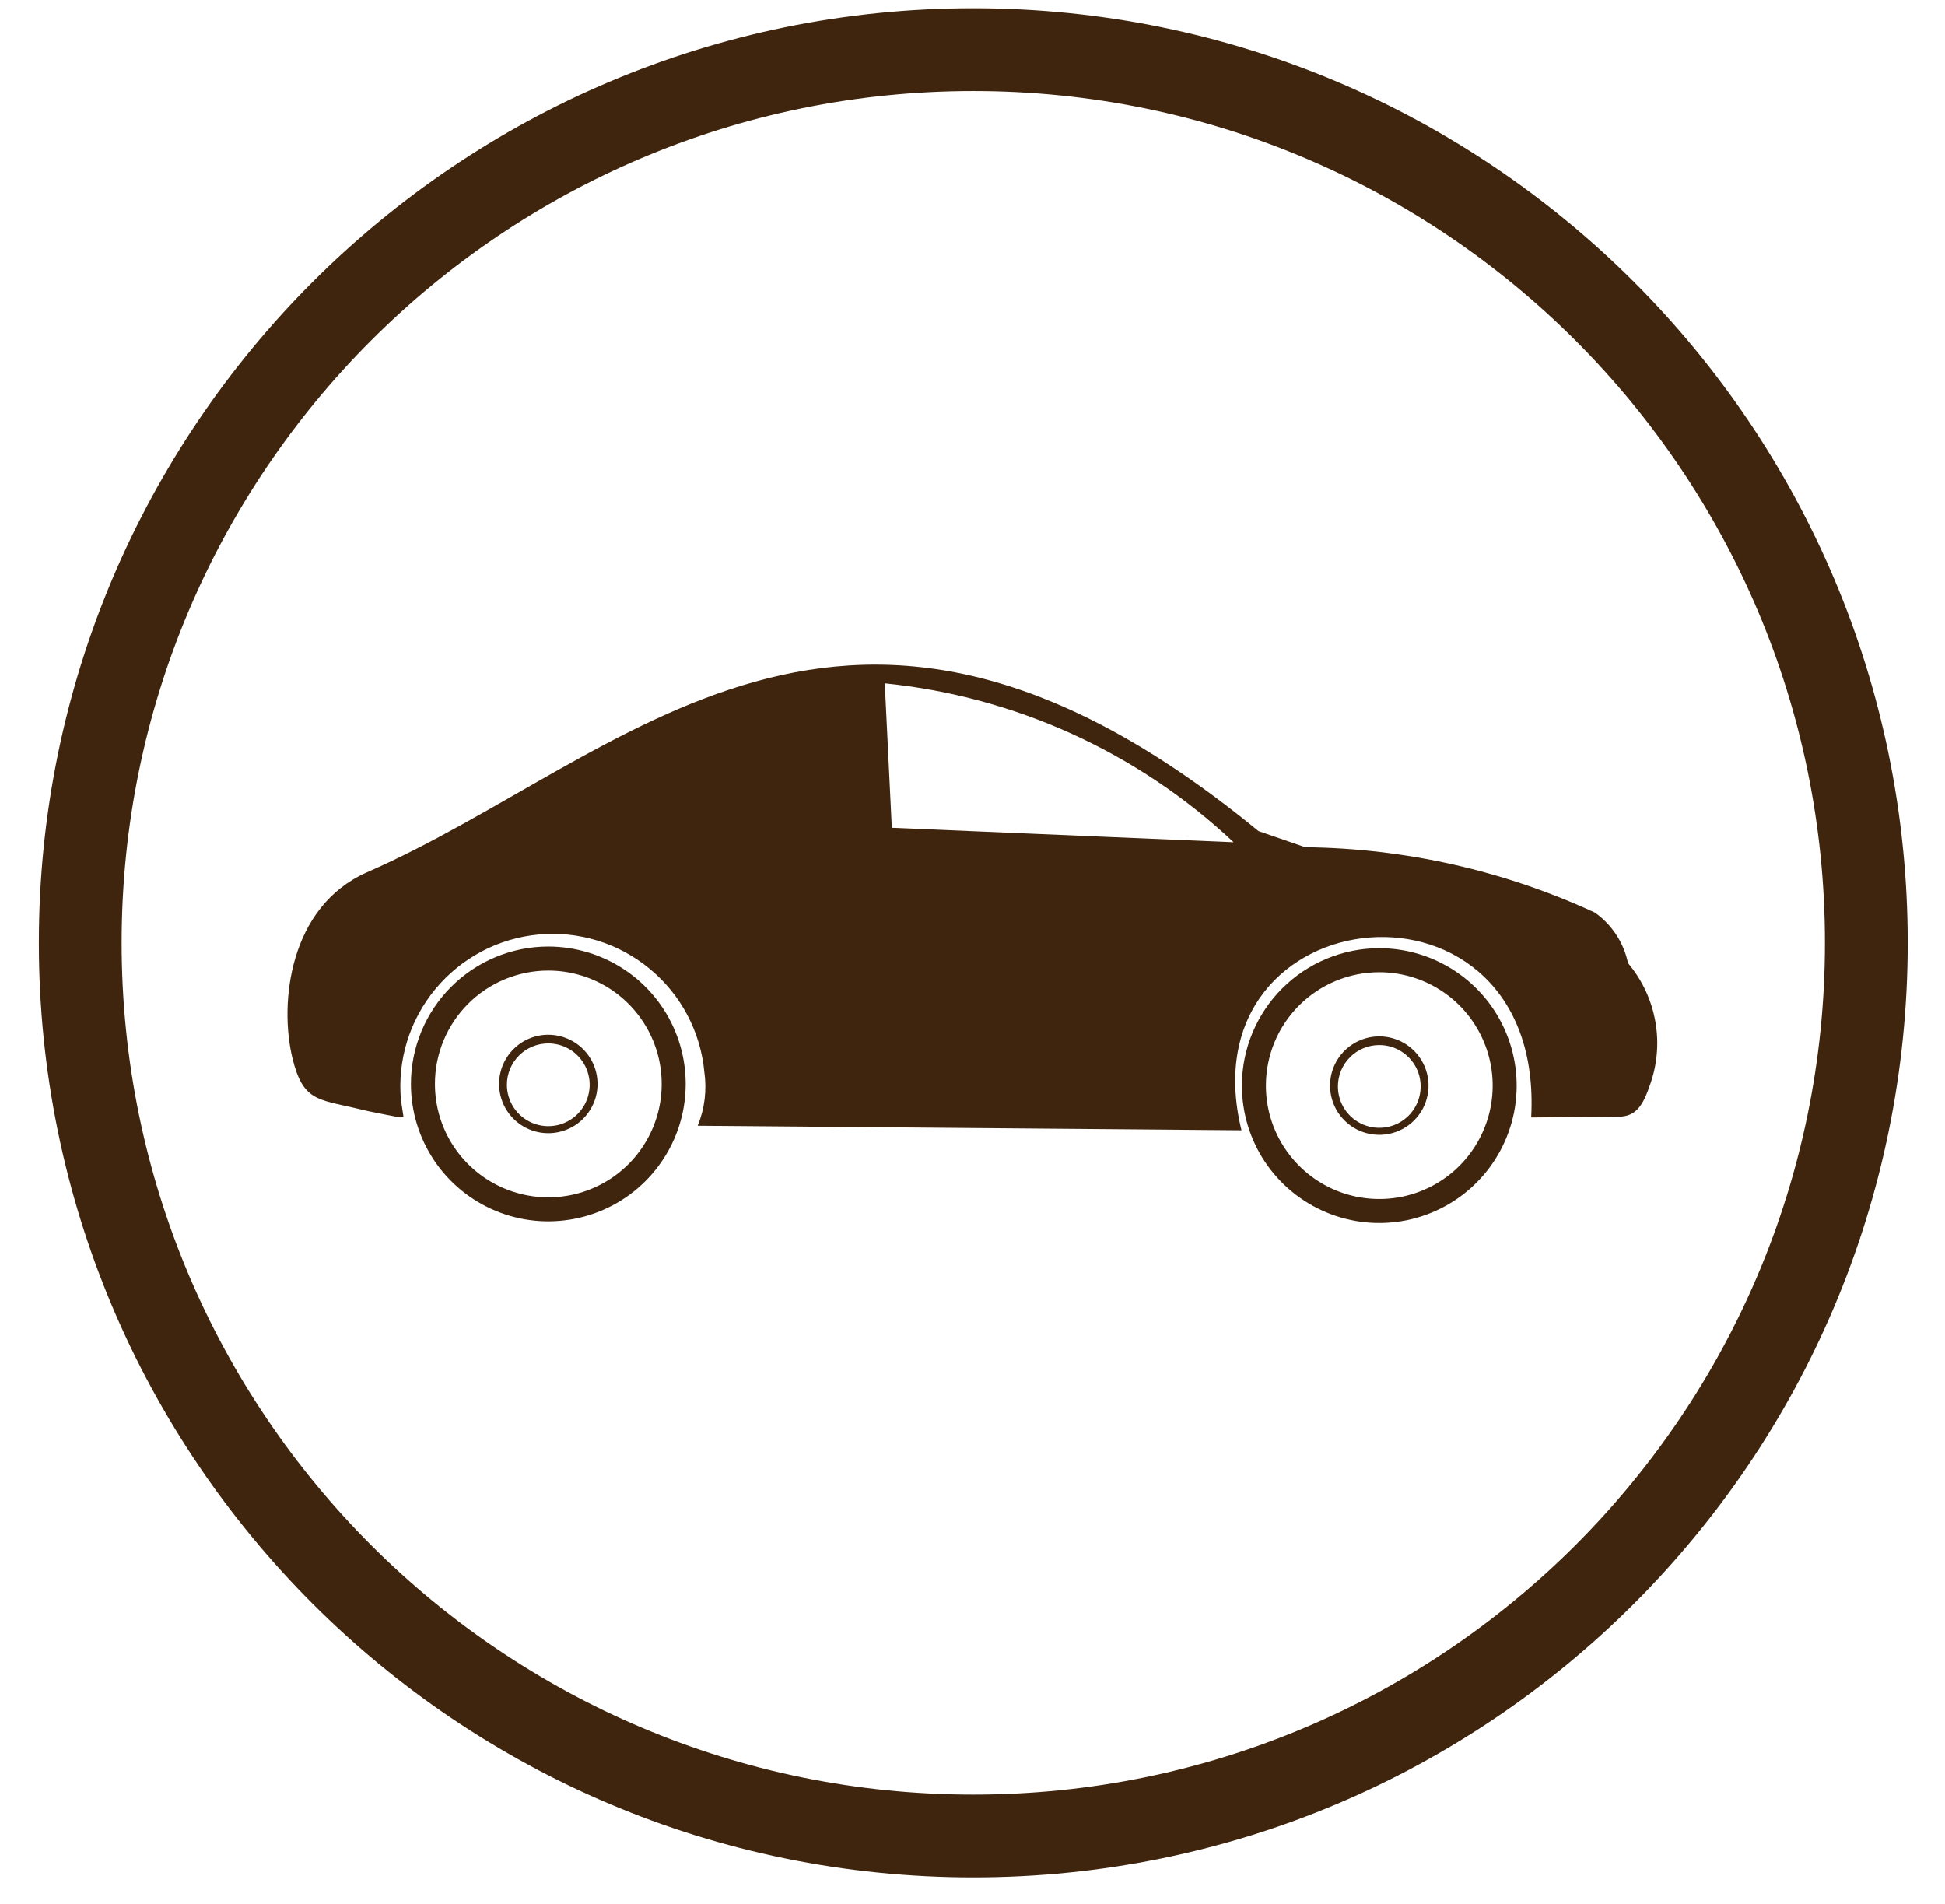 <svg width="47" height="46" viewBox="0 0 47 46" fill="none" xmlns="http://www.w3.org/2000/svg">
<path d="M23.52 44.36C35.438 44.36 45.099 34.698 45.099 22.78C45.099 10.862 35.438 1.2 23.52 1.2C11.601 1.2 1.939 10.862 1.939 22.78C1.939 34.698 11.601 44.36 23.52 44.36Z" stroke="#3F250E" stroke-width="2"/>
<path fill-rule="evenodd" clip-rule="evenodd" d="M21.55 20L21.38 16.51C24.536 16.829 27.499 18.178 29.81 20.35L21.55 20ZM9.67 27C9.32 26.93 8.96 26.87 8.61 26.78C7.68 26.56 7.32 26.6 7.07 25.58C6.74 24.24 6.99 21.91 8.86 21.08C15.15 18.33 20.42 11.87 30.41 20.08L31.54 20.47C33.959 20.497 36.345 21.036 38.54 22.05C38.951 22.341 39.237 22.777 39.34 23.27C39.685 23.679 39.914 24.173 40.004 24.701C40.094 25.228 40.041 25.77 39.85 26.27C39.67 26.8 39.47 26.96 39.16 26.98L37 27C37.34 20.71 28.6 21.59 30 27.31L16.86 27.2C17.028 26.788 17.083 26.34 17.02 25.9C16.929 24.928 16.455 24.032 15.703 23.41C14.951 22.787 13.982 22.488 13.01 22.58C12.038 22.672 11.143 23.145 10.52 23.898C9.897 24.649 9.599 25.618 9.69 26.59L9.75 26.98L9.67 27Z" fill="#3F250E"/>
<path fill-rule="evenodd" clip-rule="evenodd" d="M13.25 23.45C13.792 23.45 14.321 23.611 14.772 23.912C15.222 24.213 15.574 24.641 15.781 25.142C15.988 25.642 16.043 26.193 15.937 26.725C15.831 27.256 15.57 27.744 15.187 28.128C14.804 28.511 14.316 28.772 13.784 28.878C13.253 28.983 12.702 28.929 12.201 28.721C11.7 28.514 11.273 28.163 10.971 27.712C10.67 27.262 10.51 26.732 10.51 26.19C10.51 25.463 10.798 24.767 11.312 24.253C11.826 23.739 12.523 23.45 13.25 23.45ZM13.25 22.87C13.906 22.87 14.548 23.065 15.094 23.43C15.64 23.794 16.066 24.313 16.317 24.92C16.568 25.526 16.634 26.194 16.506 26.838C16.378 27.482 16.061 28.073 15.597 28.538C15.133 29.002 14.541 29.318 13.897 29.446C13.253 29.574 12.586 29.509 11.979 29.257C11.373 29.006 10.854 28.581 10.489 28.035C10.124 27.489 9.93 26.847 9.93 26.19C9.93 25.31 10.28 24.465 10.902 23.843C11.525 23.22 12.369 22.87 13.25 22.87Z" fill="#3F250E"/>
<path fill-rule="evenodd" clip-rule="evenodd" d="M33.33 23.49C33.872 23.49 34.401 23.651 34.852 23.952C35.303 24.253 35.654 24.681 35.861 25.182C36.069 25.682 36.123 26.233 36.017 26.765C35.911 27.296 35.65 27.784 35.267 28.168C34.884 28.551 34.396 28.812 33.864 28.918C33.333 29.023 32.782 28.969 32.281 28.762C31.781 28.554 31.353 28.203 31.052 27.752C30.75 27.302 30.59 26.772 30.59 26.23C30.59 25.503 30.878 24.806 31.392 24.293C31.906 23.779 32.603 23.49 33.33 23.49ZM33.33 22.91C33.986 22.91 34.628 23.105 35.174 23.47C35.72 23.834 36.146 24.353 36.397 24.96C36.648 25.566 36.714 26.234 36.586 26.878C36.458 27.522 36.142 28.113 35.677 28.578C35.213 29.042 34.621 29.358 33.977 29.486C33.333 29.614 32.666 29.549 32.059 29.297C31.453 29.046 30.934 28.621 30.569 28.075C30.204 27.529 30.01 26.887 30.01 26.23C30.01 25.35 30.36 24.505 30.982 23.883C31.605 23.26 32.449 22.91 33.33 22.91Z" fill="#3F250E"/>
<path fill-rule="evenodd" clip-rule="evenodd" d="M13.249 25.21C13.447 25.21 13.641 25.269 13.805 25.378C13.97 25.488 14.098 25.645 14.173 25.827C14.249 26.01 14.269 26.211 14.23 26.405C14.192 26.599 14.097 26.777 13.957 26.917C13.817 27.057 13.639 27.152 13.445 27.191C13.251 27.229 13.05 27.21 12.867 27.134C12.684 27.058 12.528 26.93 12.418 26.766C12.308 26.601 12.249 26.408 12.249 26.21C12.249 25.945 12.355 25.69 12.542 25.503C12.73 25.315 12.984 25.21 13.249 25.21ZM13.249 25C13.485 25 13.715 25.07 13.911 25.201C14.106 25.331 14.259 25.517 14.349 25.735C14.439 25.952 14.463 26.191 14.417 26.422C14.371 26.653 14.257 26.865 14.091 27.032C13.925 27.198 13.713 27.311 13.482 27.357C13.251 27.403 13.011 27.38 12.794 27.289C12.577 27.199 12.391 27.047 12.26 26.851C12.129 26.655 12.06 26.425 12.06 26.19C12.06 25.874 12.185 25.572 12.408 25.349C12.631 25.125 12.934 25 13.249 25Z" fill="#3F250E"/>
<path fill-rule="evenodd" clip-rule="evenodd" d="M33.33 25.25C33.528 25.25 33.721 25.309 33.885 25.419C34.05 25.529 34.178 25.685 34.254 25.867C34.329 26.05 34.349 26.251 34.31 26.445C34.272 26.639 34.177 26.817 34.037 26.957C33.897 27.097 33.719 27.192 33.525 27.231C33.331 27.269 33.13 27.25 32.947 27.174C32.764 27.098 32.608 26.97 32.498 26.806C32.388 26.641 32.33 26.448 32.33 26.25C32.33 25.985 32.435 25.73 32.623 25.543C32.81 25.355 33.065 25.25 33.33 25.25ZM33.33 25.04C33.565 25.04 33.795 25.11 33.991 25.241C34.186 25.371 34.339 25.557 34.429 25.775C34.519 25.992 34.543 26.231 34.497 26.462C34.451 26.693 34.338 26.905 34.171 27.072C34.005 27.238 33.793 27.351 33.562 27.397C33.331 27.443 33.092 27.419 32.874 27.329C32.657 27.239 32.471 27.087 32.34 26.891C32.209 26.695 32.14 26.465 32.14 26.23C32.14 26.074 32.17 25.919 32.23 25.775C32.29 25.63 32.378 25.499 32.488 25.389C32.599 25.278 32.73 25.19 32.874 25.131C33.019 25.071 33.173 25.04 33.33 25.04Z" fill="#3F250E"/>
</svg>
